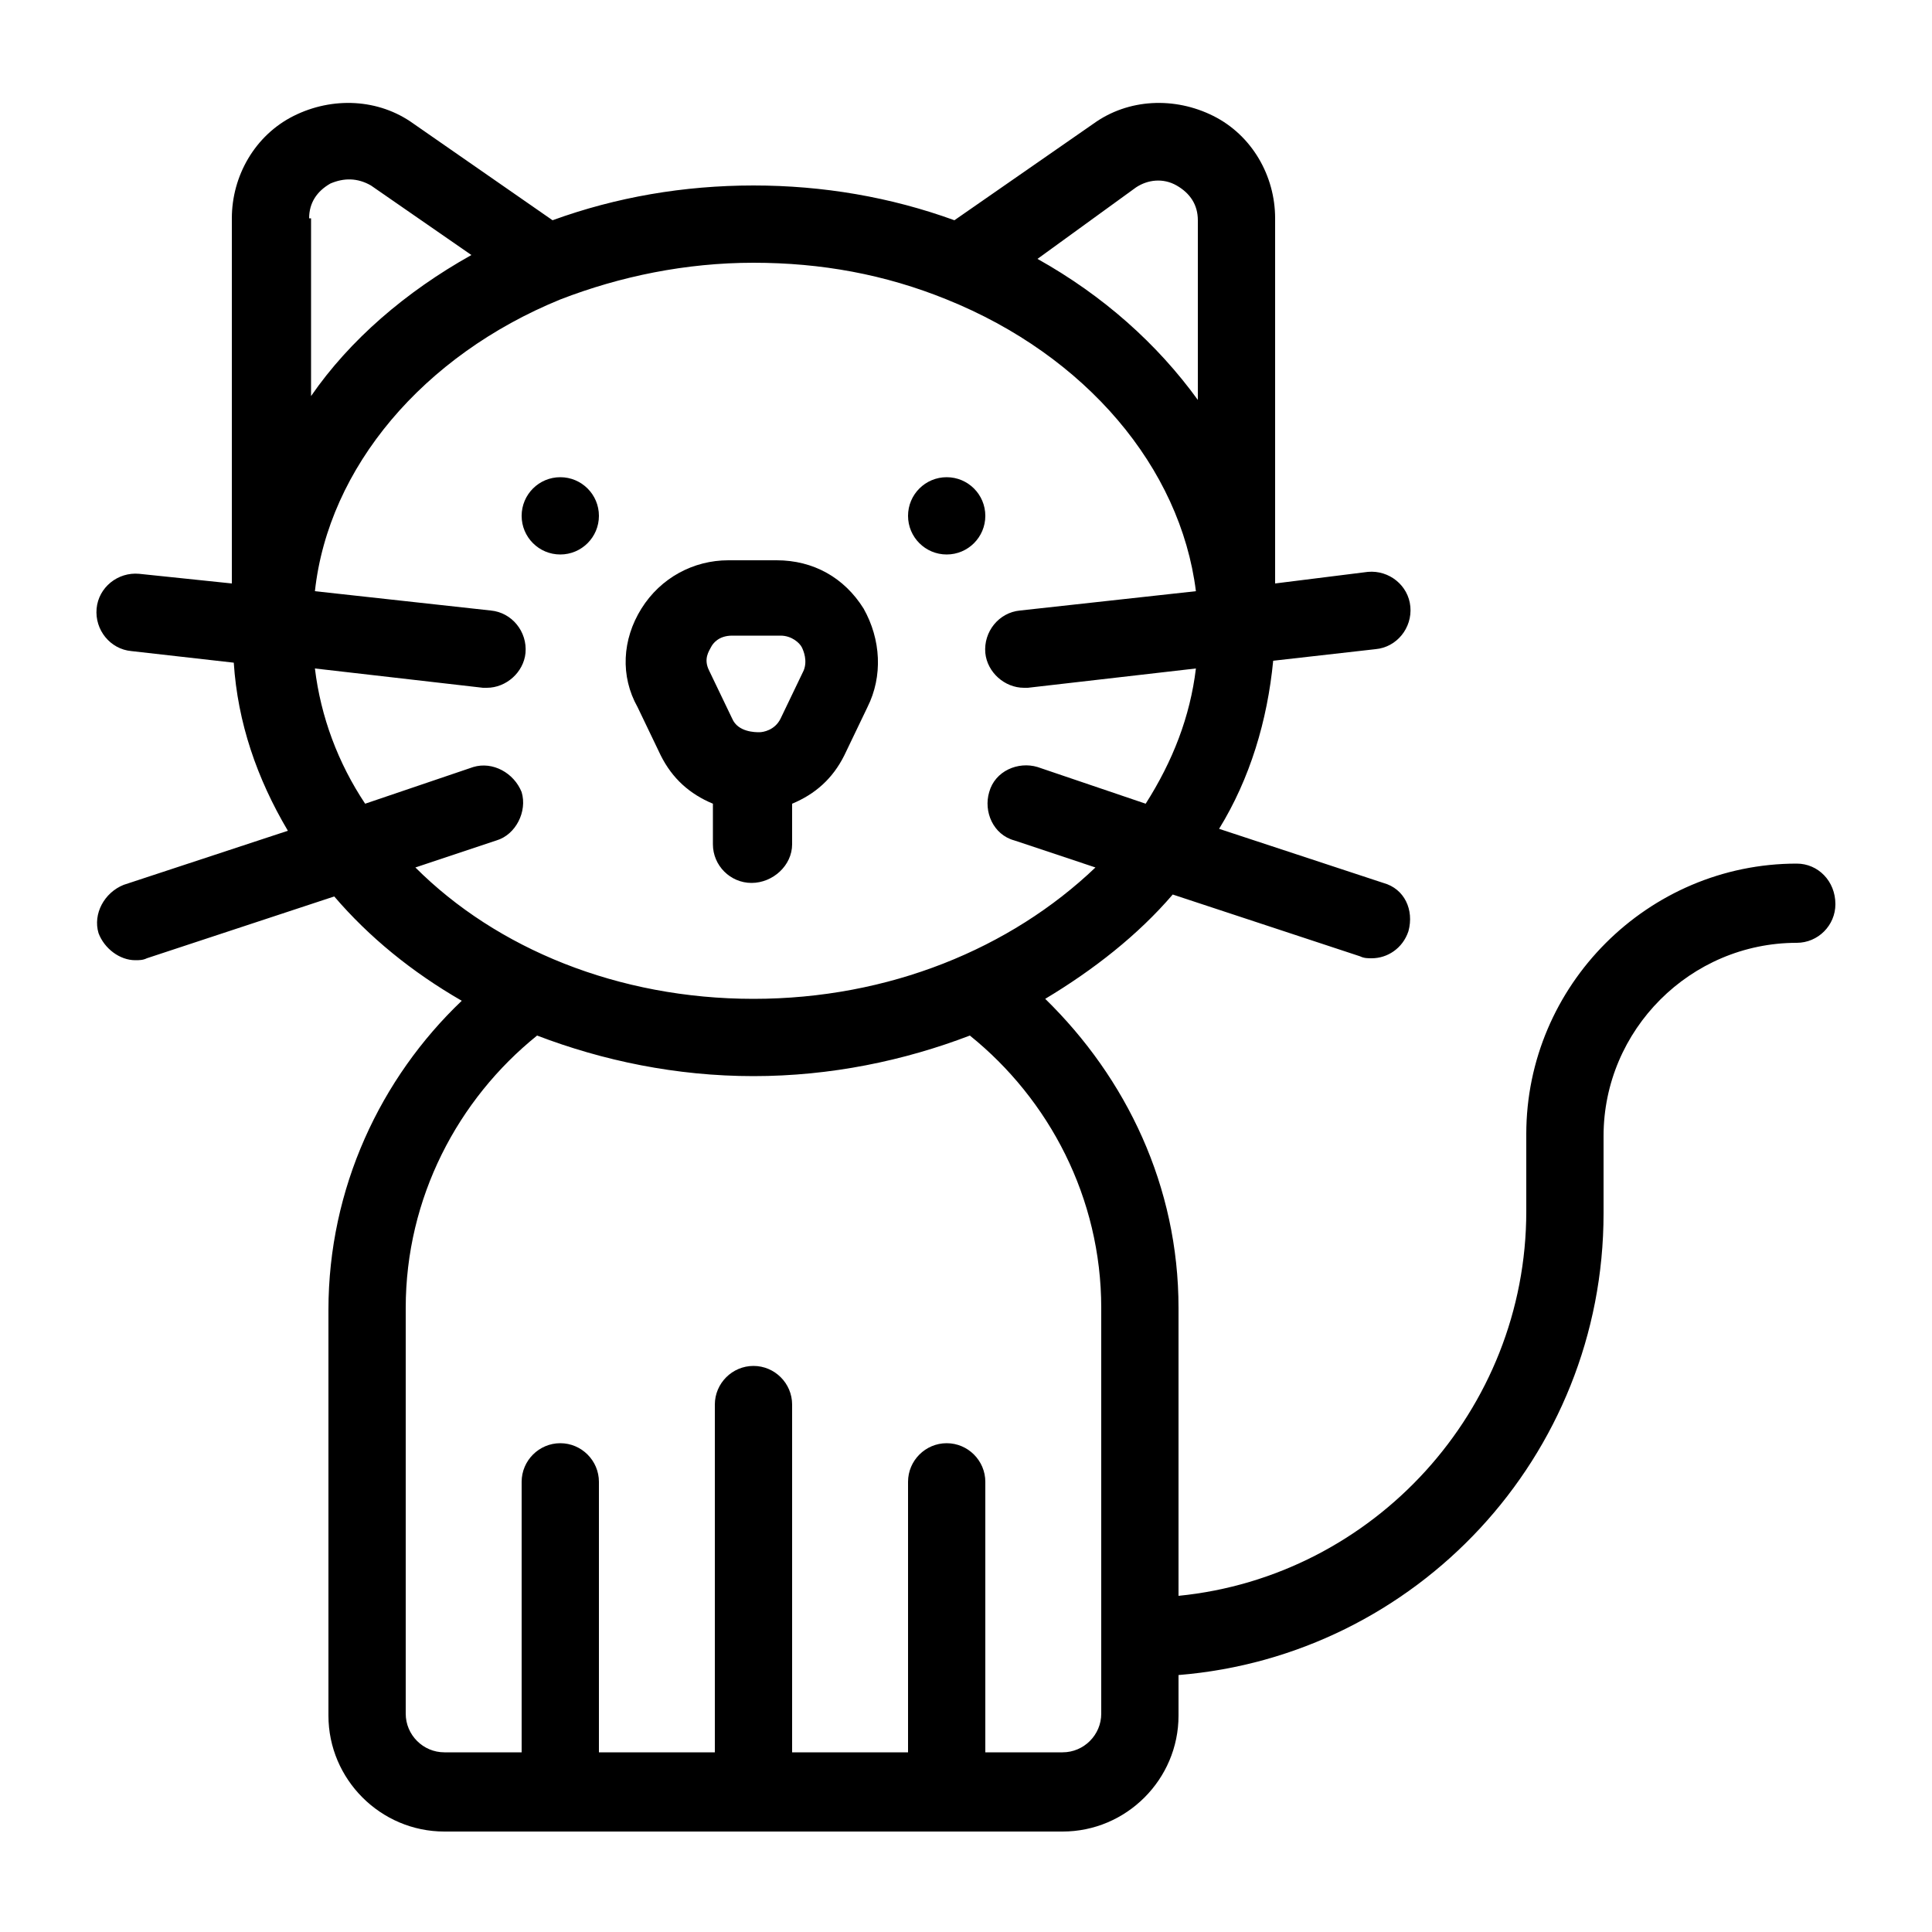 <?xml version="1.0" encoding="utf-8"?>
<!-- Generator: Adobe Illustrator 23.0.1, SVG Export Plug-In . SVG Version: 6.00 Build 0)  -->
<svg version="1.1" id="Layer_1" xmlns="http://www.w3.org/2000/svg" xmlns:xlink="http://www.w3.org/1999/xlink" x="0px" y="0px"
	 viewBox="0 0 100 100" style="enable-background:new 0 0 100 100;" xml:space="preserve">
<g>
	<path d="M41,43.7v-2.1c1.2-0.5,2.1-1.3,2.7-2.5l1.2-2.5c0.8-1.6,0.7-3.5-0.2-5.1c-1-1.6-2.6-2.5-4.5-2.5h-2.5
		c-1.8,0-3.5,0.9-4.5,2.5c-1,1.6-1.1,3.5-0.2,5.1l1.2,2.5c0.6,1.2,1.5,2,2.7,2.5v2.1c0,1.1,0.9,2,2,2S41,44.8,41,43.7z M37.9,37.2
		l-1.2-2.5c-0.3-0.6,0-1,0.1-1.2s0.4-0.6,1.1-0.6h2.5c0.6,0,1,0.4,1.1,0.6s0.3,0.7,0.1,1.2l-1.2,2.5c-0.3,0.6-0.9,0.7-1.1,0.7
		S38.2,37.9,37.9,37.2z"/>
	<circle cx="49" cy="26.7" r="2"/>
	<circle cx="29" cy="26.7" r="2"/>
	<path d="M93,44.7c-7.7,0-14,6.3-14,14v4c0,10.3-7.9,18.9-18,19.9V67.7c0-6.3-2.7-11.9-6.9-16c2.5-1.5,4.8-3.3,6.6-5.4l9.7,3.2
		c0.2,0.1,0.4,0.1,0.6,0.1c0.8,0,1.6-0.5,1.9-1.4c0.3-1.1-0.2-2.2-1.3-2.5l-8.5-2.8c1.6-2.6,2.5-5.6,2.8-8.7l5.3-0.6
		c1.1-0.1,1.9-1.1,1.8-2.2c-0.1-1.1-1.1-1.9-2.2-1.8L66,30.2V11.3c0-2.2-1.2-4.3-3.2-5.3s-4.4-0.9-6.2,0.4l-7.2,5
		c-3.3-1.2-6.8-1.8-10.4-1.8s-7.1,0.6-10.4,1.8l-7.2-5C19.6,5.1,17.2,5,15.2,6S12,9.1,12,11.3v18.9l-4.8-0.5
		c-1.1-0.1-2.1,0.7-2.2,1.8c-0.1,1.1,0.7,2.1,1.8,2.2l5.3,0.6c0.2,3.1,1.2,6,2.8,8.7l-8.5,2.8c-1,0.4-1.6,1.5-1.3,2.5
		c0.3,0.8,1.1,1.4,1.9,1.4c0.2,0,0.4,0,0.6-0.1l9.7-3.2c1.8,2.1,4,3.9,6.6,5.4c-4.2,4-6.9,9.7-6.9,16v21c0,3.3,2.7,6,6,6h32
		c3.3,0,6-2.7,6-6v-2.1c12.3-1,22-11.3,22-23.9v-4c0-5.5,4.5-10,10-10c1.1,0,2-0.9,2-2C95,45.6,94.1,44.7,93,44.7z M58.8,9.7
		c0.6-0.4,1.4-0.5,2.1-0.1c0.7,0.4,1.1,1,1.1,1.8v9.3c-2.1-2.9-4.9-5.4-8.3-7.3L58.8,9.7z M16,11.3c0-0.8,0.4-1.4,1.1-1.8
		c0.7-0.3,1.4-0.3,2.1,0.1l5.2,3.6c-3.4,1.9-6.3,4.4-8.3,7.3V11.3z M21.5,44.9l4.2-1.4c1-0.3,1.6-1.5,1.3-2.5
		c-0.4-1-1.5-1.6-2.5-1.3l-5.6,1.9c-1.4-2.1-2.3-4.5-2.6-7l8.7,1c0.1,0,0.1,0,0.2,0c1,0,1.9-0.8,2-1.8c0.1-1.1-0.7-2.1-1.8-2.2
		l-9.1-1C17,24.2,21.9,18.4,29,15.5c3.1-1.2,6.5-1.9,10-1.9s6.8,0.6,10,1.9c7.2,2.9,12.1,8.7,12.9,15.1l-9.1,1
		c-1.1,0.1-1.9,1.1-1.8,2.2c0.1,1,1,1.8,2,1.8c0.1,0,0.2,0,0.2,0l8.7-1c-0.3,2.5-1.2,4.8-2.6,7l-5.6-1.9c-1-0.3-2.2,0.2-2.5,1.3
		c-0.3,1,0.2,2.2,1.3,2.5l4.2,1.4C52.3,49.1,46,51.7,39,51.7S25.7,49.1,21.5,44.9z M57,88.7c0,1.1-0.9,2-2,2h-4v-14c0-1.1-0.9-2-2-2
		s-2,0.9-2,2v14h-6v-18c0-1.1-0.9-2-2-2s-2,0.9-2,2v18h-6v-14c0-1.1-0.9-2-2-2s-2,0.9-2,2v14h-4c-1.1,0-2-0.9-2-2v-21
		c0-5.7,2.7-10.8,6.8-14.1c3.4,1.3,7.2,2.1,11.2,2.1s7.8-0.8,11.2-2.1C54.3,56.9,57,62,57,67.7V88.7z"/>
</g>
</svg>
